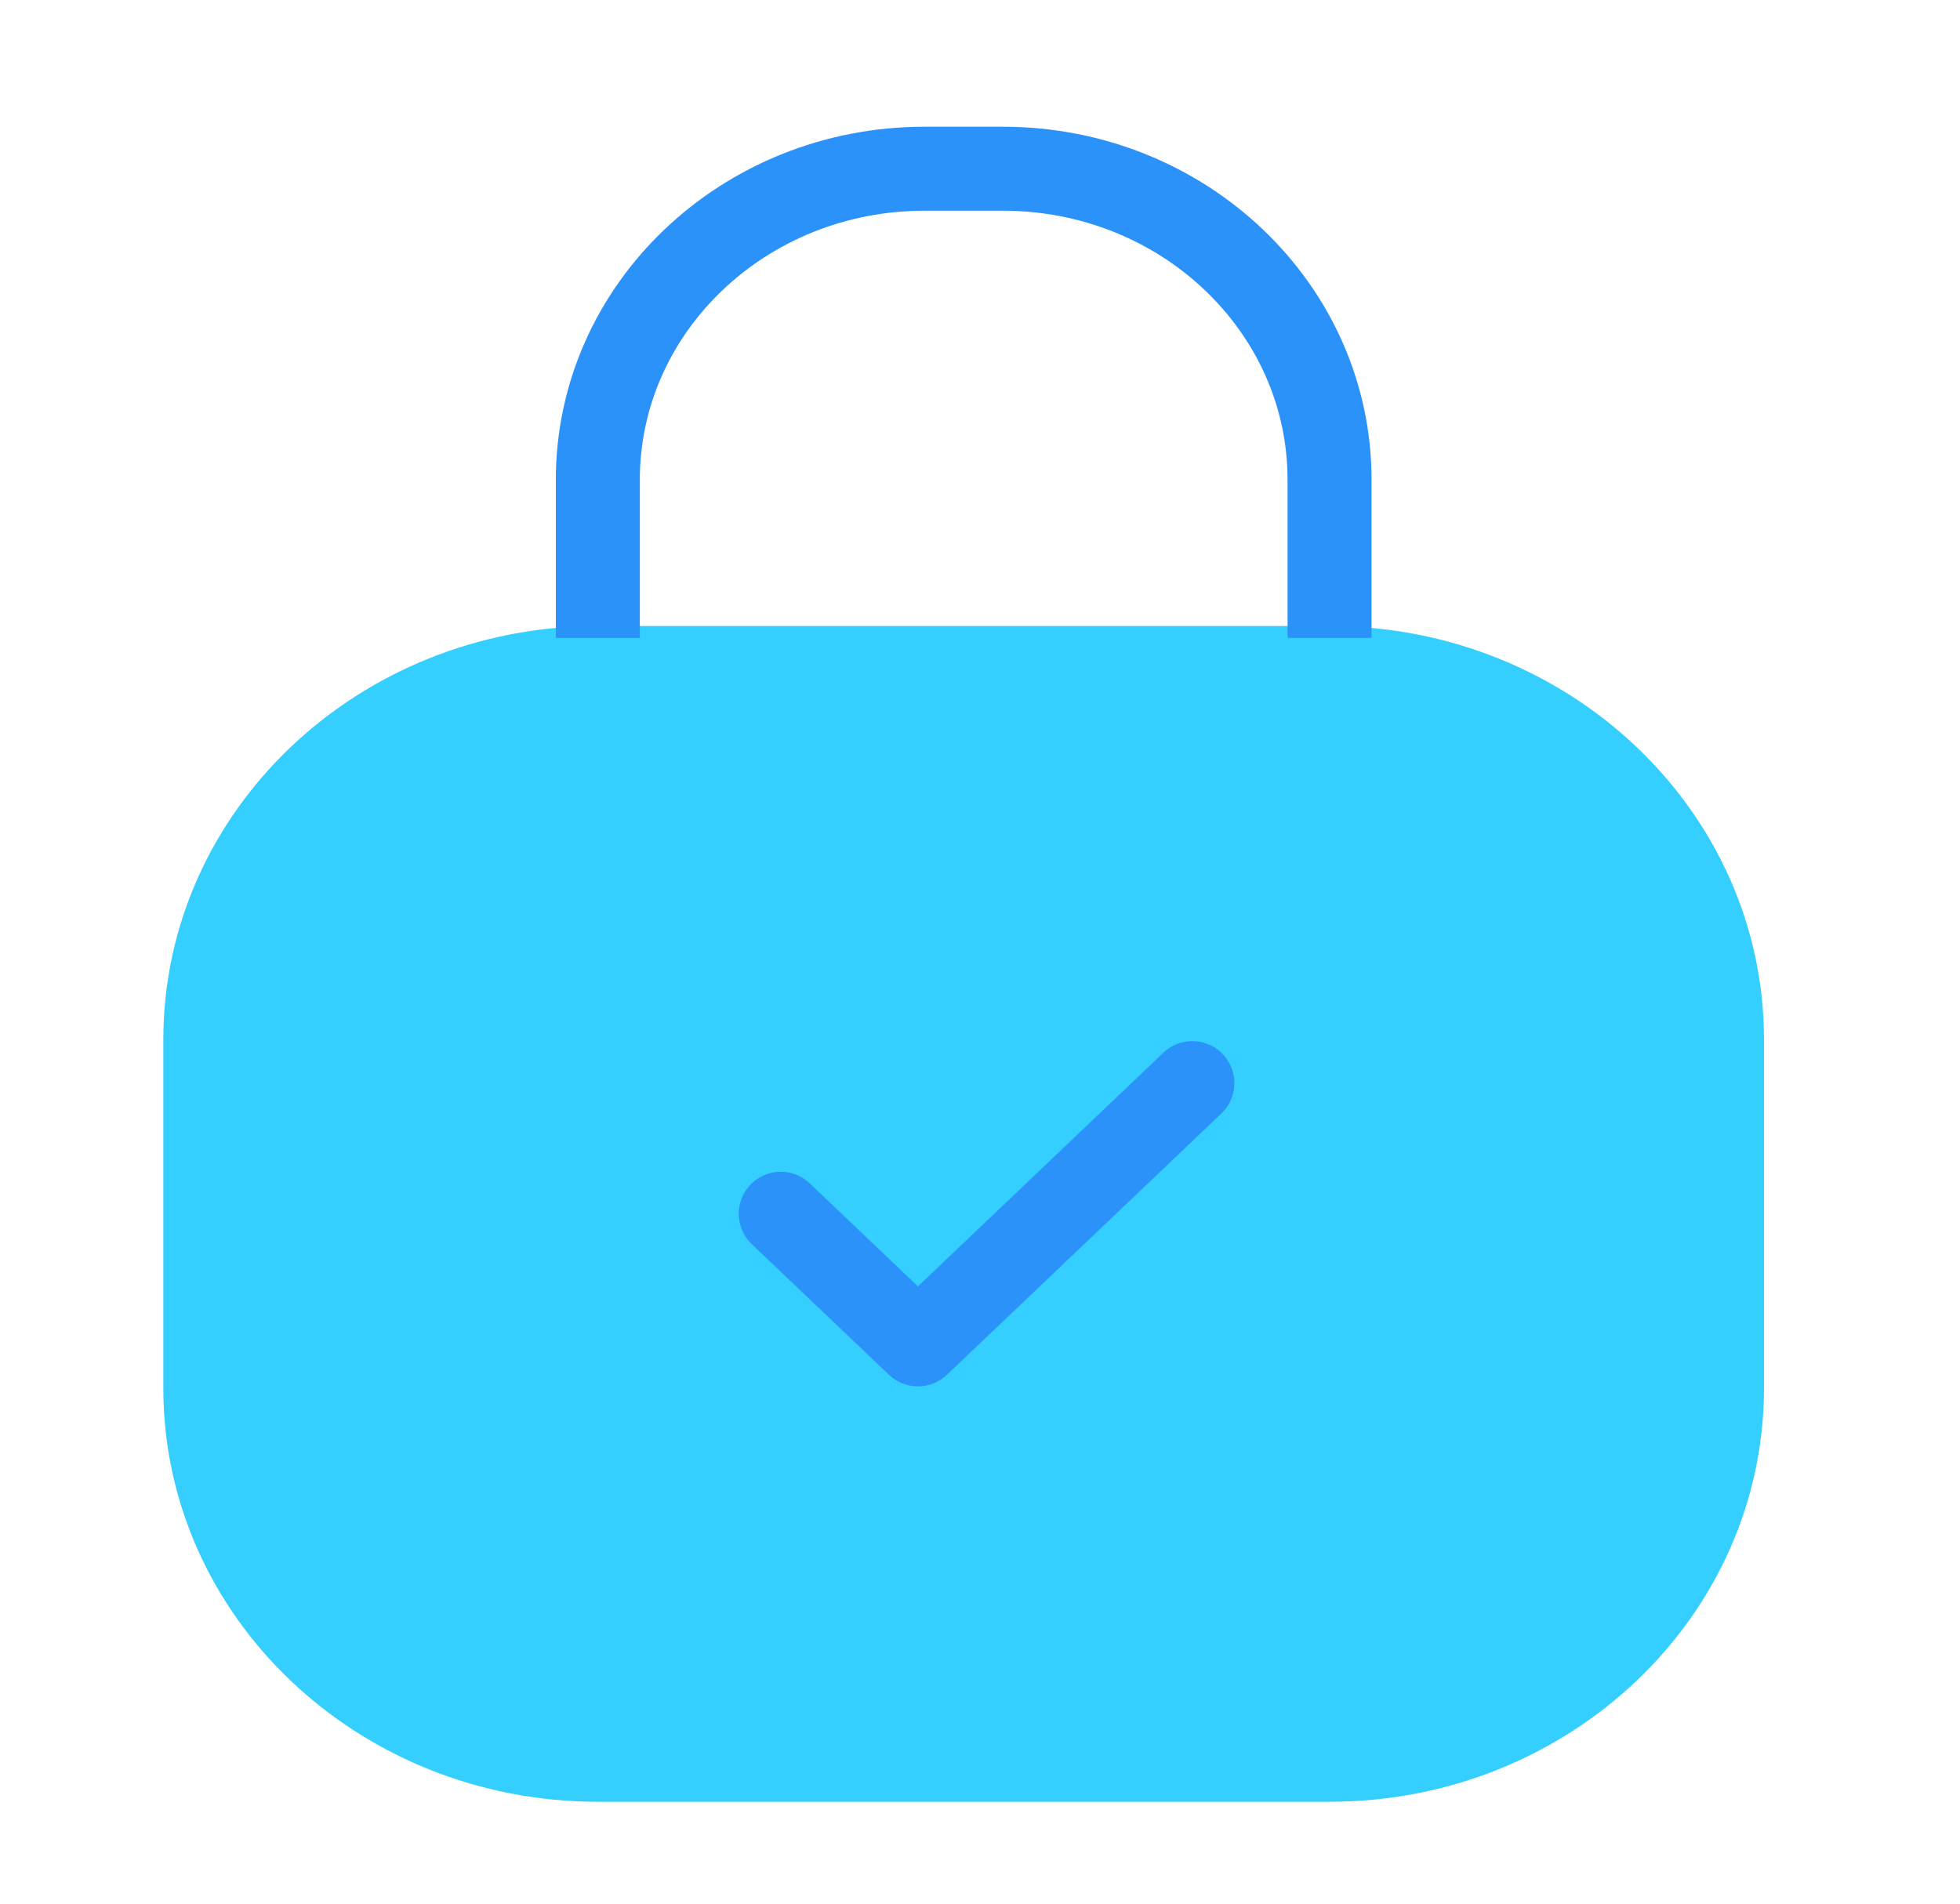 <svg width="70" height="68" viewBox="0 0 70 68" fill="none" xmlns="http://www.w3.org/2000/svg">
<g id="2 1">
<path id="Vector" fill-rule="evenodd" clip-rule="evenodd" d="M21.35 22.362C12.78 22.362 5.833 28.978 5.833 37.139V49.583C5.833 57.744 12.78 64.36 21.35 64.36H47.483C56.053 64.36 63 57.744 63 49.583V37.139C63 28.978 56.053 22.362 47.483 22.362H21.35Z" fill="#34CFFF"/>
<path id="Vector_2" d="M27.884 43.356L32.784 48.022L42.584 38.69" stroke="#2B92F9" stroke-width="3" stroke-linecap="round" stroke-linejoin="round"/>
<path id="Vector_3" d="M47.484 22.788V17.138C47.484 11.002 42.261 6.027 35.818 6.027H33.017C26.574 6.027 21.351 11.002 21.351 17.138V22.788" stroke="#2B92F9" stroke-width="3"/>
</g>
</svg>
